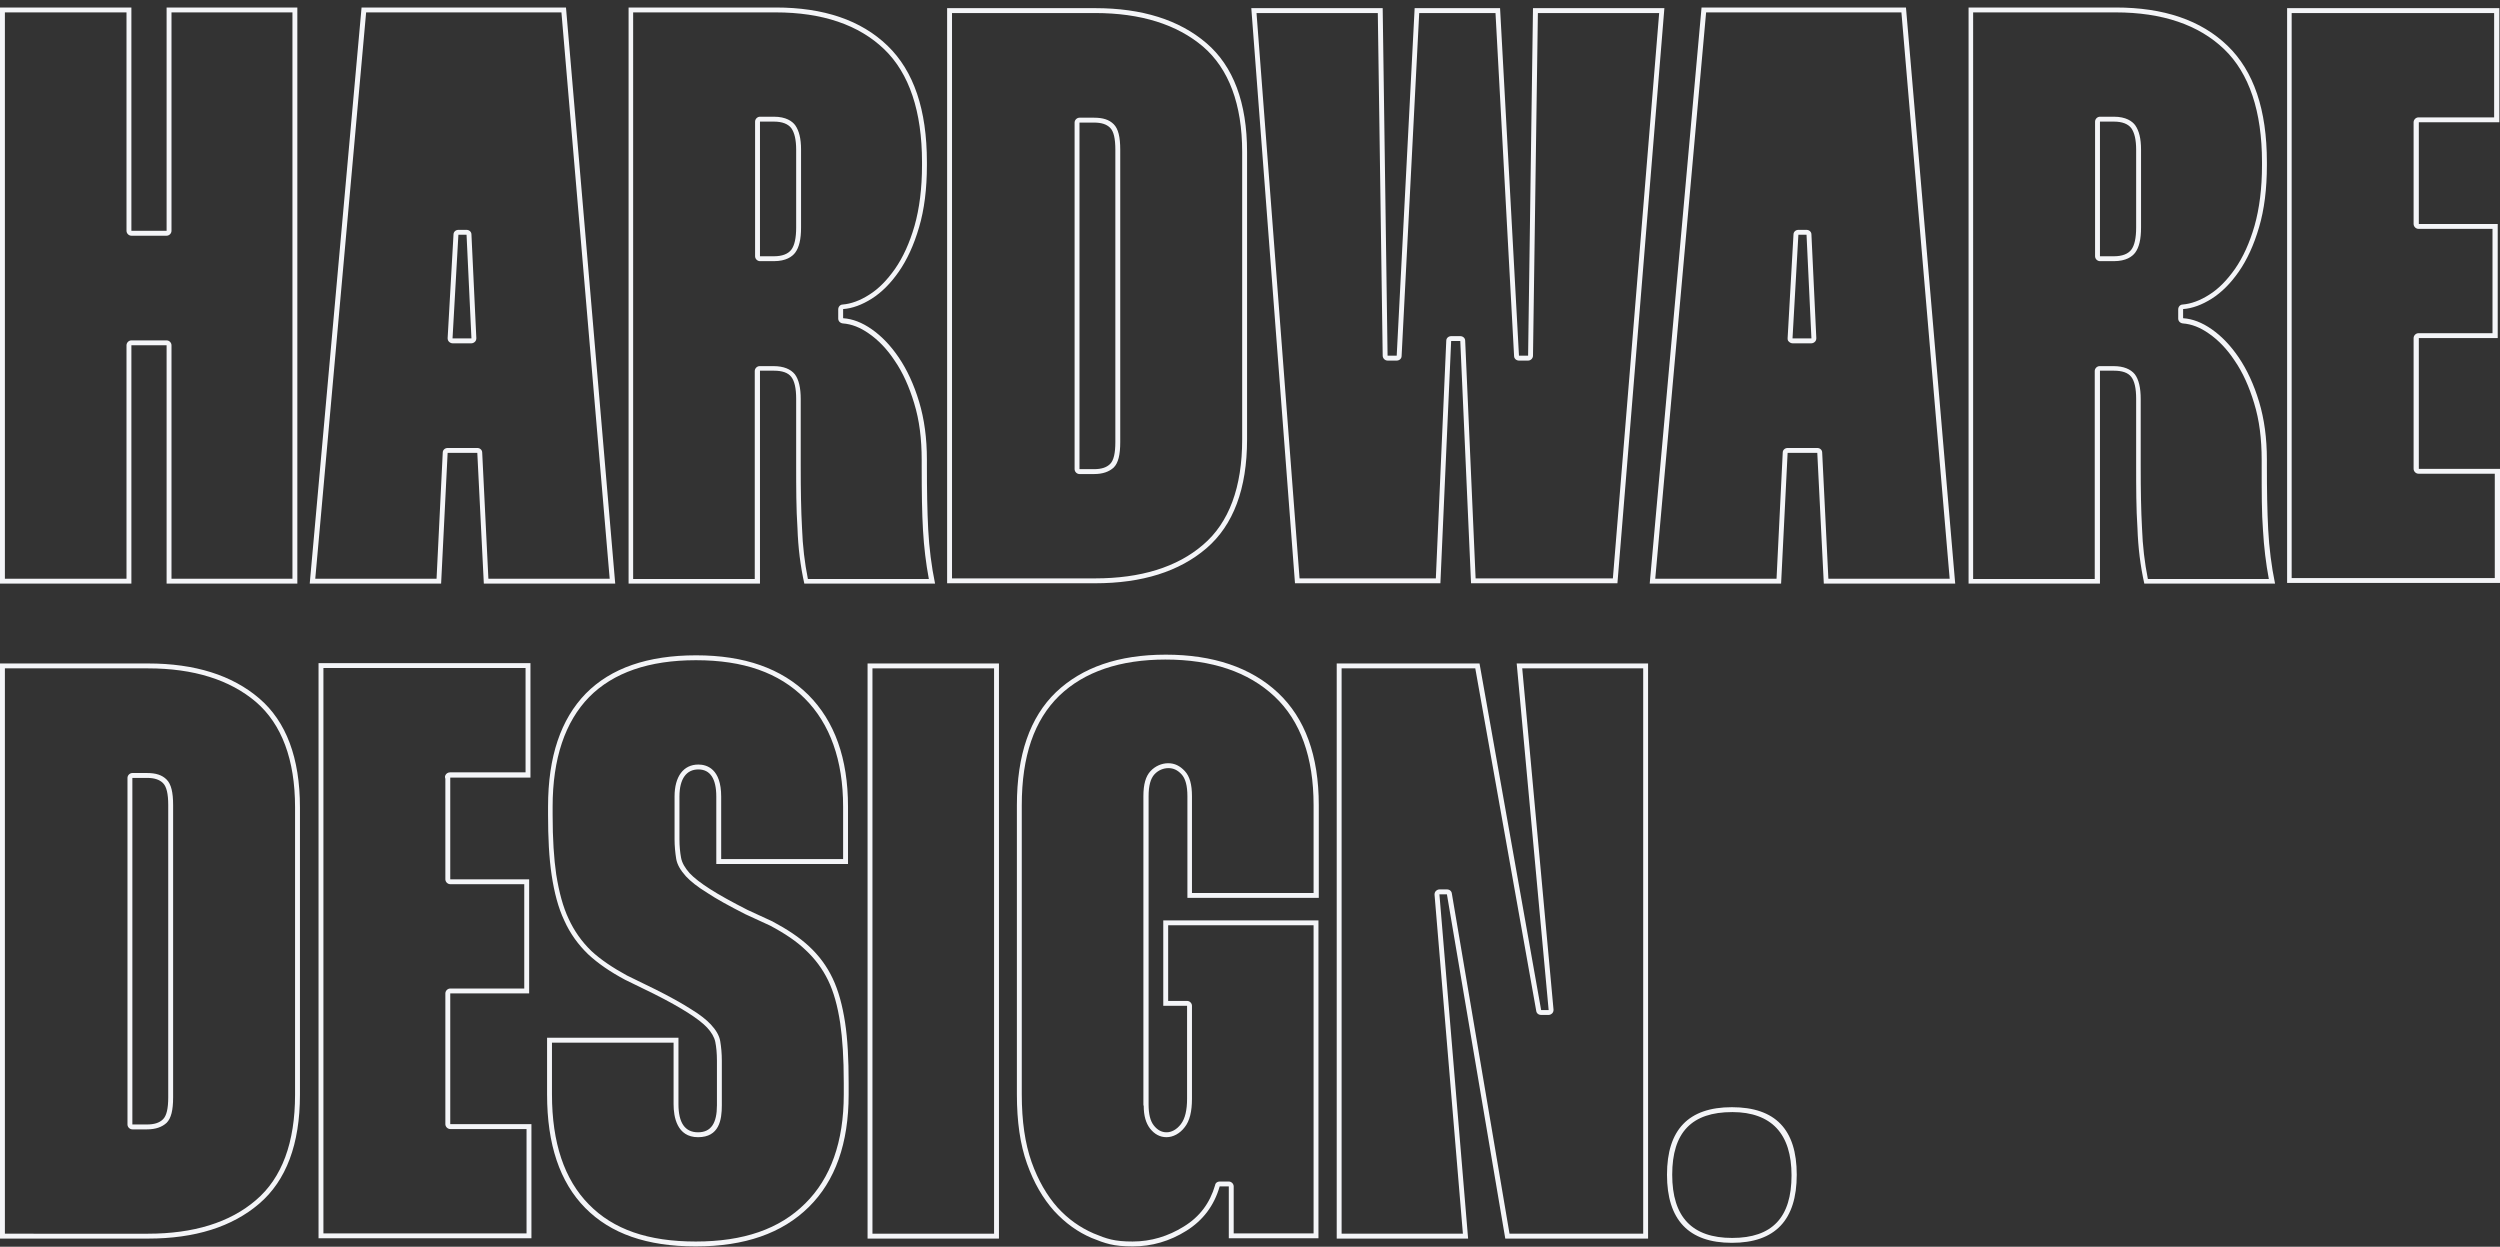 <?xml version="1.0" encoding="UTF-8"?>
<svg id="Layer_1" xmlns="http://www.w3.org/2000/svg" version="1.1" viewBox="0 0 766.8 382.4">
  <rect x="0" y="0" width="766.8" height="382.4" fill="#333333" stroke="none"/>
  <!-- Generator: Adobe Illustrator 29.0.1, SVG Export Plug-In . SVG Version: 2.1.0 Build 192)  -->
  <defs>
    <style>
      .st0 {
        fill: #f4f5f8;
      }
    </style>
  </defs>
  <path class="st0" d="M89.7,3.8v173.7h-37.1v-71.6c0-.8-.7-1.5-1.5-1.5h-10.8c-.8,0-1.5.7-1.5,1.5v71.6H1.5V3.8h37.3v67c0,.8.7,1.5,1.5,1.5h10.8c.8,0,1.5-.7,1.5-1.5V3.8h37.1M91.2,2.3h-40.1v68.5h-10.8V2.3H0v176.7h40.3v-73.1h10.8v73.1h40.1V2.3h0Z"/>
  <path class="st0" d="M172.2,3.8l14.8,173.7h-37.2l-1.9-38.7c0-.8-.7-1.4-1.5-1.4h-9.1c-.8,0-1.5.6-1.5,1.4l-1.9,38.7h-37.2L112.3,3.8h60M138.8,105.3h5.8c.4,0,.8-.2,1.1-.5s.4-.7.4-1.1l-1.5-31.8c0-.8-.7-1.4-1.5-1.4h-2.5c-.8,0-1.5.6-1.5,1.4l-1.8,31.8c0,.4.1.8.4,1.1.3.3.7.5,1.1.5M173.6,2.3h-62.7l-15.9,176.7h40.3l2-40.1h9.1l2,40.1h40.3L173.6,2.3h0ZM138.8,103.8l1.8-31.8h2.5l1.5,31.8h-5.8Z"/>
  <path class="st0" d="M237.9,3.8c14.3,0,25.5,3.8,33.3,11.3,7.7,7.4,11.6,19.1,11.6,34.6v1c0,7.1-.8,13.3-2.3,18.6-1.5,5.2-3.5,9.6-6,13.2-2.4,3.4-5,6.1-7.9,7.9-2.8,1.8-5.6,2.8-8.1,3-.8,0-1.4.7-1.4,1.5v2.8c0,.8.6,1.4,1.4,1.5,2.7.2,5.3,1.2,8,3.1,2.9,2,5.6,4.8,7.9,8.3,2.5,3.6,4.5,8.1,6,13.1,1.6,5.2,2.3,10.9,2.3,17.4v2c0,8.1.1,14.3.4,19.5s.9,10.2,1.8,15h-37.1c-1-5-1.6-10.1-1.8-15.6-.3-5.4-.4-11.5-.4-19.2v-20.4c0-3.5-.6-6-1.8-7.6-1.3-1.6-3.5-2.5-6.5-2.5h-4.3c-.8,0-1.5.7-1.5,1.5v63.8h-37.3V3.8h43.6M233.1,80.1h4.3c3.7,0,5.6-1.4,6.5-2.6,1.2-1.6,1.8-4.1,1.8-7.7v-23.9c0-3.4-.6-5.8-1.8-7.5h0c-.9-1.2-2.8-2.6-6.5-2.6h-4.3c-.8,0-1.5.7-1.5,1.5v41.3c0,.8.7,1.5,1.5,1.5M237.9,2.3h-45.1v176.7h40.3v-65.3h4.3c2.5,0,4.3.6,5.3,1.9s1.5,3.5,1.5,6.7v20.4c0,6.9,0,13.3.4,19.3.2,6,.9,11.6,2.1,17h40.1c-1.1-5.3-1.8-10.9-2.1-16.6s-.4-12.2-.4-19.4v-2c0-6.6-.8-12.5-2.4-17.8s-3.7-9.8-6.2-13.5-5.3-6.6-8.3-8.7-5.9-3.2-8.8-3.4v-2.8c2.8-.2,5.8-1.3,8.8-3.2,3-1.9,5.8-4.7,8.3-8.3s4.6-8.1,6.2-13.6c1.6-5.4,2.4-11.8,2.4-19v-1c0-16-4-27.9-12.1-35.7s-19.5-11.7-34.3-11.7h0ZM233.1,78.6v-41.3h4.3c2.5,0,4.3.7,5.3,2,1,1.4,1.5,3.6,1.5,6.6v23.9c0,3.2-.5,5.5-1.5,6.8s-2.8,2-5.3,2h-4.3Z"/>
  <path class="st0" d="M335.9,4c14,0,25.1,3.5,33.1,10.3,7.9,6.8,12,17.7,12,32.3v88.2c0,14.6-4,25.5-12,32.3-8,6.9-19.2,10.3-33.1,10.3h-43.9V4h43.9M331.1,145.4h4.5c2.6,0,4.6-.7,6-2,1.4-1.4,2-3.9,2-7.8V45.9c0-3.9-.6-6.4-2-7.8-1.4-1.4-3.3-2-6-2h-4.5c-.8,0-1.5.7-1.5,1.5v106.3c0,.8.7,1.5,1.5,1.5M335.9,2.5h-45.4v176.4h45.4c14.4,0,25.8-3.6,34.1-10.7s12.5-18.3,12.5-33.4V46.6c0-15.1-4.2-26.3-12.5-33.4-8.3-7.1-19.7-10.7-34.1-10.7h0ZM331.1,143.9V37.6h4.5c2.2,0,3.8.5,4.9,1.6s1.6,3.3,1.6,6.7v89.7c0,3.4-.5,5.6-1.6,6.7s-2.7,1.6-4.9,1.6h-4.5Z"/>
  <path class="st0" d="M508.9,4l-14.2,173.4h-42.1l-3.2-72.9c0-.8-.7-1.4-1.5-1.4h-2.8c-.8,0-1.5.6-1.5,1.4l-3.2,72.9h-41.8l-13.2-173.4h37.2l1.5,105.1c0,.8.7,1.5,1.5,1.5h2.8c.8,0,1.5-.6,1.5-1.4l5.4-105.2h23.4l5.7,105.2c0,.8.7,1.4,1.5,1.4h2.8c.8,0,1.5-.7,1.5-1.5l1.5-105.1h37.2M510.5,2.5h0ZM510.5,2.5h-40.3l-1.5,106.6h-2.8l-5.8-106.6h-26.2l-5.5,106.6h-2.8l-1.5-106.6h-40.3l13.4,176.4h44.6l3.3-74.3h2.8l3.3,74.3h44.9L510.5,2.5h0Z"/>
  <path class="st0" d="M583.2,3.8l14.8,173.7h-37.2l-1.9-38.7c0-.8-.7-1.4-1.5-1.4h-9.1c-.8,0-1.5.6-1.5,1.4l-1.9,38.7h-37.2l15.6-173.7h60M549.8,105.3h5.8c.4,0,.8-.2,1.1-.5s.4-.7.4-1.1l-1.5-31.8c0-.8-.7-1.4-1.5-1.4h-2.5c-.8,0-1.5.6-1.5,1.4l-1.8,31.8c0,.4,0,.8.4,1.1.3.3.7.5,1.1.5M584.6,2.3h0ZM584.6,2.3h-62.7l-15.9,176.7h40.3l2-40.1h9.1l2,40.1h40.3l-15.1-176.7h0ZM549.8,103.8l1.8-31.8h2.5l1.5,31.8h-5.8Z"/>
  <path class="st0" d="M648.9,3.8c14.3,0,25.5,3.8,33.3,11.3,7.7,7.4,11.6,19.1,11.6,34.6v1c0,7.1-.8,13.3-2.3,18.6-1.5,5.2-3.5,9.6-6,13.2-2.4,3.4-5,6.1-7.9,7.9-2.8,1.8-5.6,2.8-8.1,3-.8,0-1.4.7-1.4,1.5v2.8c0,.8.6,1.4,1.4,1.5,2.7.2,5.3,1.2,8,3.1,2.9,2,5.6,4.8,7.9,8.3,2.5,3.6,4.5,8.1,6,13.1,1.6,5.2,2.3,10.9,2.3,17.4v2c0,8.1,0,14.3.4,19.5.3,5.2.9,10.2,1.8,15h-37.1c-1-5-1.6-10.1-1.8-15.6-.3-5.4-.4-11.5-.4-19.2v-20.4c0-3.5-.6-6-1.8-7.6-1.3-1.6-3.5-2.5-6.5-2.5h-4.3c-.8,0-1.5.7-1.5,1.5v63.8h-37.3V3.8h43.6M644.1,80.1h4.3c3.7,0,5.6-1.4,6.5-2.6,1.2-1.6,1.8-4.1,1.8-7.7v-23.9c0-3.4-.6-5.8-1.8-7.5h0c-.9-1.2-2.8-2.6-6.5-2.6h-4.3c-.8,0-1.5.7-1.5,1.5v41.3c0,.8.7,1.5,1.5,1.5M648.9,2.3h-45.1v176.7h40.3v-65.3h4.3c2.5,0,4.3.6,5.3,1.9s1.5,3.5,1.5,6.7v20.4c0,6.9,0,13.3.4,19.3.2,6,.9,11.6,2.1,17h40.1c-1.1-5.3-1.8-10.9-2.1-16.6-.3-5.7-.4-12.2-.4-19.4v-2c0-6.6-.8-12.5-2.4-17.8-1.6-5.3-3.7-9.8-6.2-13.5s-5.3-6.6-8.3-8.7-5.9-3.2-8.8-3.4v-2.8c2.8-.2,5.8-1.3,8.8-3.2,3-1.9,5.8-4.7,8.3-8.3s4.6-8.1,6.2-13.6c1.6-5.4,2.4-11.8,2.4-19v-1c0-16-4-27.9-12.1-35.7s-19.5-11.7-34.3-11.7h0ZM644.1,78.6v-41.3h4.3c2.5,0,4.3.7,5.3,2,1,1.4,1.5,3.6,1.5,6.6v23.9c0,3.2-.5,5.5-1.5,6.8s-2.8,2-5.3,2h-4.3Z"/>
  <path class="st0" d="M765,4v32h-23.2c-.8,0-1.5.7-1.5,1.5s0,.4,0,.5v30.7c0,.8.7,1.5,1.5,1.5h22.7v32h-22.7c-.8,0-1.5.7-1.5,1.5v40.1c0,.8.7,1.5,1.5,1.5h23.4v32h-62.3V4h62M766.5,2.5h-65v176.3h65.3v-35h-24.9v-40.1h24.2v-35h-24.2v-31.2h24.7V2.5h0Z"/>
  <path class="st0" d="M45.4,205c14,0,25.1,3.5,33.1,10.3,7.9,6.8,12,17.7,12,32.3v88.2c0,14.6-4,25.5-12,32.3-8,6.9-19.2,10.3-33.1,10.3H1.5v-173.4h43.9M40.6,346.4h4.5c2.6,0,4.6-.7,6-2,1.4-1.4,2-3.9,2-7.8v-89.7c0-3.9-.6-6.4-2-7.8-1.4-1.4-3.3-2-6-2h-4.5c-.8,0-1.5.7-1.5,1.5v106.3c0,.8.7,1.5,1.5,1.5M45.4,203.5H0v176.4h45.4c14.4,0,25.8-3.6,34.1-10.7s12.5-18.3,12.5-33.4v-88.2c0-15.1-4.2-26.3-12.5-33.4s-19.7-10.7-34.1-10.7h0ZM40.6,344.9h0v-106.3h4.5c2.2,0,3.8.5,4.9,1.6,1.1,1.1,1.6,3.3,1.6,6.7v89.7c0,3.4-.5,5.6-1.6,6.7s-2.7,1.6-4.9,1.6h-4.5Z"/>
  <path class="st0" d="M161.2,204.9v32h-23.2c-.6,0-1.2.4-1.4.9-.2.4-.1.8,0,1.1v30.8c0,.8.7,1.5,1.5,1.5h22.7v32h-22.7c-.8,0-1.5.7-1.5,1.5v40.1c0,.8.7,1.5,1.5,1.5h23.4v32h-62.3v-173.4h62M162.7,203.4h-65v176.4h65.3v-35h-24.9v-40.1h24.2v-35h-24.2v-31.2h-.1,24.7v-35h0Z"/>
  <path class="st0" d="M213.5,202.5c14.5,0,25.4,3.8,33.3,11.7,7.8,7.8,11.8,19,11.8,33.2v16.1h-37.4v-19.2c0-8.5-4.4-9.8-7-9.8-4.6,0-7.3,3.7-7.3,9.8v13.1c0,2.1.2,4.1.5,6,.3,1.8,1.3,3.5,3,5.4,1.4,1.5,3.5,3.2,6.6,5.1,2.7,1.8,6.5,3.9,11.6,6.5h0l7.6,3.5c4.7,2.5,8.2,4.9,10.9,7.5,2.9,2.7,5.2,5.8,6.9,9.3s2.9,7.8,3.7,13.1c.7,4.8,1.1,10.6,1.1,18.4v3.5c0,14.5-4,25.7-11.8,33.4-7.9,7.9-19,11.7-33.6,11.7s-25.3-3.7-32.8-11.4c-7.5-7.6-11.3-18.9-11.3-33.7v-15.9h37.3v18.9c0,3.8,1,10.1,7.5,10.1s7.3-5.3,7.3-9.8v-13.6c0-2.3-.2-4.3-.5-6.1-.3-1.7-1.3-3.4-2.9-5.1-1.3-1.4-3.3-3-6.1-4.7-2.8-1.8-6.6-3.9-10.8-6l-8.8-4.3c-4.4-2.4-8.1-4.9-10.9-7.5-3-2.9-5.3-6.2-7-9.9-1.7-3.6-2.9-8-3.8-13.6-.7-4.8-1.1-10.8-1.1-18.3v-2.5c0-14.7,3.8-26,11.2-33.6,7.4-7.5,18.4-11.3,32.7-11.3M213.5,201c-14.8,0-26.1,3.9-33.8,11.7-7.7,7.9-11.6,19.4-11.6,34.7v2.5c0,7,.3,13.2,1.1,18.5s2,10,3.9,14c1.8,4,4.3,7.4,7.3,10.3,3,2.8,6.8,5.4,11.3,7.8l8.8,4.3c4.6,2.3,8.1,4.3,10.6,5.9s4.5,3.1,5.8,4.5,2.2,2.9,2.5,4.4.5,3.4.5,5.8v13.6c0,5.5-1.8,8.3-5.8,8.3s-6-2.9-6-8.6v-20.4h-40.3v17.4c0,15.3,3.9,26.9,11.7,34.8s18.9,11.8,33.9,11.8,26.5-4,34.7-12.1c8.1-8,12.2-19.5,12.2-34.5v-3.5c0-7.2-.3-13.4-1.1-18.6-.8-5.2-2-9.7-3.8-13.5s-4.2-7-7.2-9.8-6.8-5.3-11.3-7.7l-7.6-3.5c-4.9-2.5-8.7-4.6-11.5-6.4s-4.9-3.4-6.3-4.9c-1.4-1.6-2.3-3.1-2.6-4.7s-.5-3.5-.5-5.7v-13.1c0-5.5,2.2-8.3,5.8-8.3s5.5,2.8,5.5,8.3v20.7h40.4v-17.6c0-14.8-4.1-26.2-12.2-34.3-8.2-8.1-19.6-12.1-34.4-12.1h0Z"/>
  <path class="st0" d="M304.9,205v173.4h-37.3v-173.4h37.3M306.4,203.5h-40.3v176.4h40.3v-176.4h0Z"/>
  <path class="st0" d="M357.5,202.3c14.2,0,25.4,3.8,33.4,11.3s12,18.7,12,33.3v27h-37.3v-29.7c0-3.6-.7-6.1-2.2-7.7-1.5-1.6-3.1-2.4-5.1-2.4s-4,.9-5.4,2.4c-1.5,1.6-2.2,4.1-2.2,7.7v94.5c0,.2,0,.4.1.5,0,3.1.7,5.3,1.9,6.9,1.4,1.8,3.1,2.7,5.1,2.7s4.1-1.1,5.6-3.1c1.5-1.9,2.2-4.8,2.2-8.7v-28.5c0-.8-.7-1.5-1.5-1.5h-5.8v-23.2h44.6v94.5h-24.5v-14.4c0-.8-.7-1.5-1.5-1.5h-2.8c-.7,0-1.3.4-1.4,1.1-1.6,5.5-4.7,9.7-9.6,12.7-4.8,3-10.1,4.6-15.7,4.6s-7.9-.8-12-2.5c-4.1-1.8-7.7-4.3-11-7.9-3.3-3.7-6-8.4-8-14-2-5.7-3-12.5-3-20.7v-88.7c0-15.1,3.8-26.1,11.5-33.6,7.7-7.4,18.7-11.1,32.6-11.1M357.5,200.8c-14.4,0-25.6,3.9-33.6,11.5-8,7.7-12,19.2-12,34.7v88.7c0,8.3,1,15.3,3.1,21.2,2.1,5.9,4.9,10.7,8.3,14.5,3.5,3.8,7.3,6.5,11.5,8.3,4.2,1.7,6.7,2.6,12.6,2.6s11.4-1.6,16.5-4.8c5.1-3.2,8.5-7.7,10.2-13.6h2.8v15.9h27.5v-97.5h-47.6v26.2h7.3v28.5c0,3.5-.6,6.1-1.9,7.8s-2.9,2.5-4.4,2.5-2.8-.7-3.9-2.1-1.6-3.5-1.6-6.4h0v-94.6c0-3.2.6-5.4,1.8-6.7,1.2-1.3,2.8-1.9,4.3-1.9s2.8.6,4,1.9c1.2,1.3,1.8,3.5,1.8,6.7v31.2h40.3v-28.5c0-15.1-4.2-26.6-12.5-34.4s-20-11.7-34.4-11.7h0Z"/>
  <path class="st0" d="M504,205v173.4h-41l-17.7-104.4c-.1-.7-.7-1.2-1.5-1.2h-2.3c-.4,0-.8.2-1.1.5-.3.3-.4.7-.4,1.1l8.7,104h-37.2v-173.4h41l18.7,105.1c.1.7.7,1.2,1.5,1.2h2.3c.4,0,.8-.2,1.1-.5.3-.3.4-.7.4-1.1l-9.6-104.7h37.2M505.5,203.5h-40.3l9.8,106.3h-2.3l-18.9-106.3h-43.8v176.4h40.3l-8.8-105.6h2.3l17.9,105.6h43.8v-176.4h0Z"/>
  <path class="st0" d="M531.2,339.6c-13.3,0-19.9,6.9-19.9,20.7s6.6,20.9,19.9,20.9,19.9-7,19.9-20.9-6.6-20.7-19.9-20.7ZM531.3,379.7c-12.3,0-18.4-6.4-18.4-19.4s6-19.2,18.4-19.2h.1c5.9,0,10.5,1.7,13.5,4.9,3.1,3.3,4.6,8.2,4.6,14.5,0,12.9-5.9,19.2-18.2,19.2Z"/>
</svg>